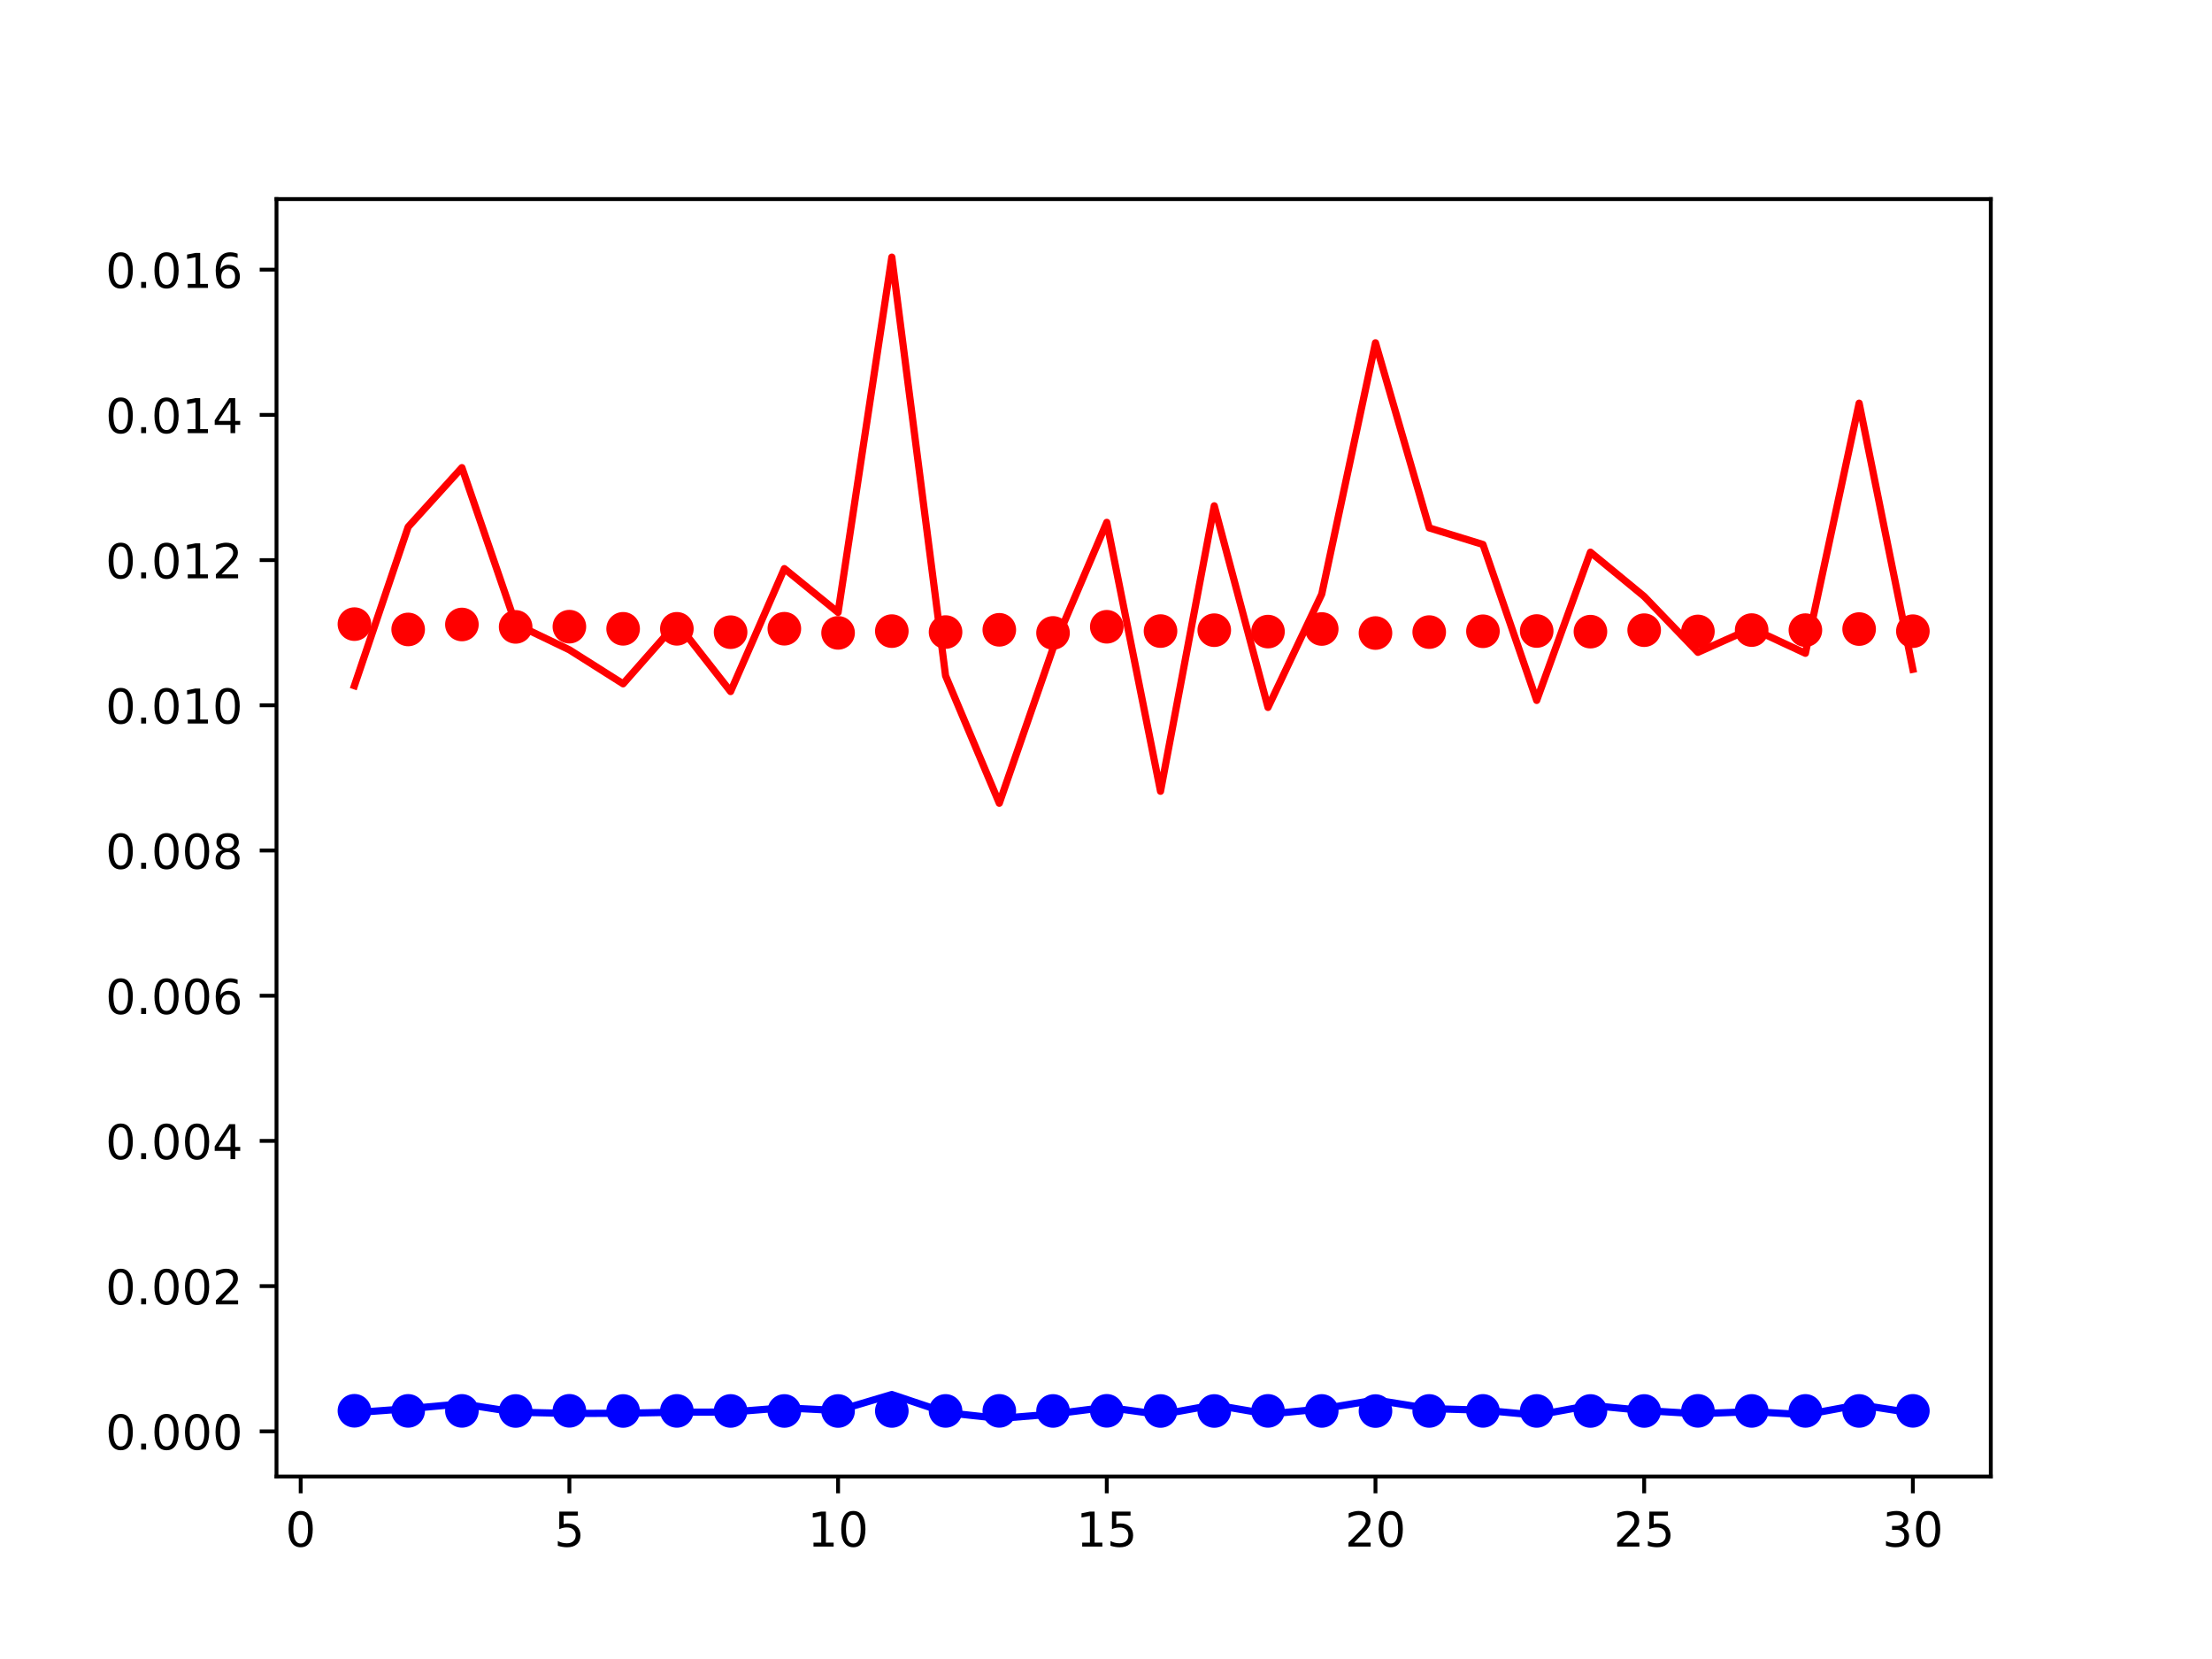 <?xml version="1.0" encoding="utf-8" standalone="no"?>
<!DOCTYPE svg PUBLIC "-//W3C//DTD SVG 1.1//EN"
  "http://www.w3.org/Graphics/SVG/1.1/DTD/svg11.dtd">
<!-- Created with matplotlib (https://matplotlib.org/) -->
<svg height="345.6pt" version="1.1" viewBox="0 0 460.8 345.6" width="460.8pt" xmlns="http://www.w3.org/2000/svg" xmlns:xlink="http://www.w3.org/1999/xlink">
 <defs>
  <style type="text/css">*{stroke-linecap:butt;stroke-linejoin:round;}</style>
 </defs>
 <g id="figure_1">
  <g id="patch_1">
   <path d="M 0 345.6 
L 460.8 345.6 
L 460.8 0 
L 0 0 
z
" style="fill:#ffffff;"/>
  </g>
  <g id="axes_1">
   <g id="patch_2">
    <path d="M 57.6 307.584 
L 414.72 307.584 
L 414.72 41.472 
L 57.6 41.472 
z
" style="fill:#ffffff;"/>
   </g>
   <g id="matplotlib.axis_1">
    <g id="xtick_1">
     <g id="line2d_1">
      <defs>
       <path d="M 0 0 
L 0 3.5 
" id="m6783886046" style="stroke:#000000;stroke-width:0.8;"/>
      </defs>
      <g>
       <use style="stroke:#000000;stroke-width:0.8;" x="62.638" xlink:href="#m6783886046" y="307.584"/>
      </g>
     </g>
     <g id="text_1">
      <!-- 0 -->
      <g transform="translate(59.456 322.182)scale(0.1 -0.1)">
       <defs>
        <path d="M 31.781 66.406 
Q 24.172 66.406 20.328 58.906 
Q 16.5 51.422 16.5 36.375 
Q 16.5 21.391 20.328 13.891 
Q 24.172 6.391 31.781 6.391 
Q 39.453 6.391 43.281 13.891 
Q 47.125 21.391 47.125 36.375 
Q 47.125 51.422 43.281 58.906 
Q 39.453 66.406 31.781 66.406 
z
M 31.781 74.219 
Q 44.047 74.219 50.516 64.516 
Q 56.984 54.828 56.984 36.375 
Q 56.984 17.969 50.516 8.266 
Q 44.047 -1.422 31.781 -1.422 
Q 19.531 -1.422 13.062 8.266 
Q 6.594 17.969 6.594 36.375 
Q 6.594 54.828 13.062 64.516 
Q 19.531 74.219 31.781 74.219 
z
" id="DejaVuSans-48"/>
       </defs>
       <use xlink:href="#DejaVuSans-48"/>
      </g>
     </g>
    </g>
    <g id="xtick_2">
     <g id="line2d_2">
      <g>
       <use style="stroke:#000000;stroke-width:0.8;" x="118.613" xlink:href="#m6783886046" y="307.584"/>
      </g>
     </g>
     <g id="text_2">
      <!-- 5 -->
      <g transform="translate(115.431 322.182)scale(0.1 -0.1)">
       <defs>
        <path d="M 10.797 72.906 
L 49.516 72.906 
L 49.516 64.594 
L 19.828 64.594 
L 19.828 46.734 
Q 21.969 47.469 24.109 47.828 
Q 26.266 48.188 28.422 48.188 
Q 40.625 48.188 47.75 41.5 
Q 54.891 34.812 54.891 23.391 
Q 54.891 11.625 47.562 5.094 
Q 40.234 -1.422 26.906 -1.422 
Q 22.312 -1.422 17.547 -0.641 
Q 12.797 0.141 7.719 1.703 
L 7.719 11.625 
Q 12.109 9.234 16.797 8.062 
Q 21.484 6.891 26.703 6.891 
Q 35.156 6.891 40.078 11.328 
Q 45.016 15.766 45.016 23.391 
Q 45.016 31 40.078 35.438 
Q 35.156 39.891 26.703 39.891 
Q 22.75 39.891 18.812 39.016 
Q 14.891 38.141 10.797 36.281 
z
" id="DejaVuSans-53"/>
       </defs>
       <use xlink:href="#DejaVuSans-53"/>
      </g>
     </g>
    </g>
    <g id="xtick_3">
     <g id="line2d_3">
      <g>
       <use style="stroke:#000000;stroke-width:0.8;" x="174.588" xlink:href="#m6783886046" y="307.584"/>
      </g>
     </g>
     <g id="text_3">
      <!-- 10 -->
      <g transform="translate(168.225 322.182)scale(0.1 -0.1)">
       <defs>
        <path d="M 12.406 8.297 
L 28.516 8.297 
L 28.516 63.922 
L 10.984 60.406 
L 10.984 69.391 
L 28.422 72.906 
L 38.281 72.906 
L 38.281 8.297 
L 54.391 8.297 
L 54.391 0 
L 12.406 0 
z
" id="DejaVuSans-49"/>
       </defs>
       <use xlink:href="#DejaVuSans-49"/>
       <use x="63.623" xlink:href="#DejaVuSans-48"/>
      </g>
     </g>
    </g>
    <g id="xtick_4">
     <g id="line2d_4">
      <g>
       <use style="stroke:#000000;stroke-width:0.8;" x="230.563" xlink:href="#m6783886046" y="307.584"/>
      </g>
     </g>
     <g id="text_4">
      <!-- 15 -->
      <g transform="translate(224.2 322.182)scale(0.1 -0.1)">
       <use xlink:href="#DejaVuSans-49"/>
       <use x="63.623" xlink:href="#DejaVuSans-53"/>
      </g>
     </g>
    </g>
    <g id="xtick_5">
     <g id="line2d_5">
      <g>
       <use style="stroke:#000000;stroke-width:0.8;" x="286.537" xlink:href="#m6783886046" y="307.584"/>
      </g>
     </g>
     <g id="text_5">
      <!-- 20 -->
      <g transform="translate(280.175 322.182)scale(0.1 -0.1)">
       <defs>
        <path d="M 19.188 8.297 
L 53.609 8.297 
L 53.609 0 
L 7.328 0 
L 7.328 8.297 
Q 12.938 14.109 22.625 23.891 
Q 32.328 33.688 34.812 36.531 
Q 39.547 41.844 41.422 45.531 
Q 43.312 49.219 43.312 52.781 
Q 43.312 58.594 39.234 62.25 
Q 35.156 65.922 28.609 65.922 
Q 23.969 65.922 18.812 64.312 
Q 13.672 62.703 7.812 59.422 
L 7.812 69.391 
Q 13.766 71.781 18.938 73 
Q 24.125 74.219 28.422 74.219 
Q 39.75 74.219 46.484 68.547 
Q 53.219 62.891 53.219 53.422 
Q 53.219 48.922 51.531 44.891 
Q 49.859 40.875 45.406 35.406 
Q 44.188 33.984 37.641 27.219 
Q 31.109 20.453 19.188 8.297 
z
" id="DejaVuSans-50"/>
       </defs>
       <use xlink:href="#DejaVuSans-50"/>
       <use x="63.623" xlink:href="#DejaVuSans-48"/>
      </g>
     </g>
    </g>
    <g id="xtick_6">
     <g id="line2d_6">
      <g>
       <use style="stroke:#000000;stroke-width:0.8;" x="342.512" xlink:href="#m6783886046" y="307.584"/>
      </g>
     </g>
     <g id="text_6">
      <!-- 25 -->
      <g transform="translate(336.15 322.182)scale(0.1 -0.1)">
       <use xlink:href="#DejaVuSans-50"/>
       <use x="63.623" xlink:href="#DejaVuSans-53"/>
      </g>
     </g>
    </g>
    <g id="xtick_7">
     <g id="line2d_7">
      <g>
       <use style="stroke:#000000;stroke-width:0.8;" x="398.487" xlink:href="#m6783886046" y="307.584"/>
      </g>
     </g>
     <g id="text_7">
      <!-- 30 -->
      <g transform="translate(392.125 322.182)scale(0.1 -0.1)">
       <defs>
        <path d="M 40.578 39.312 
Q 47.656 37.797 51.625 33 
Q 55.609 28.219 55.609 21.188 
Q 55.609 10.406 48.188 4.484 
Q 40.766 -1.422 27.094 -1.422 
Q 22.516 -1.422 17.656 -0.516 
Q 12.797 0.391 7.625 2.203 
L 7.625 11.719 
Q 11.719 9.328 16.594 8.109 
Q 21.484 6.891 26.812 6.891 
Q 36.078 6.891 40.938 10.547 
Q 45.797 14.203 45.797 21.188 
Q 45.797 27.641 41.281 31.266 
Q 36.766 34.906 28.719 34.906 
L 20.219 34.906 
L 20.219 43.016 
L 29.109 43.016 
Q 36.375 43.016 40.234 45.922 
Q 44.094 48.828 44.094 54.297 
Q 44.094 59.906 40.109 62.906 
Q 36.141 65.922 28.719 65.922 
Q 24.656 65.922 20.016 65.031 
Q 15.375 64.156 9.812 62.312 
L 9.812 71.094 
Q 15.438 72.656 20.344 73.438 
Q 25.25 74.219 29.594 74.219 
Q 40.828 74.219 47.359 69.109 
Q 53.906 64.016 53.906 55.328 
Q 53.906 49.266 50.438 45.094 
Q 46.969 40.922 40.578 39.312 
z
" id="DejaVuSans-51"/>
       </defs>
       <use xlink:href="#DejaVuSans-51"/>
       <use x="63.623" xlink:href="#DejaVuSans-48"/>
      </g>
     </g>
    </g>
   </g>
   <g id="matplotlib.axis_2">
    <g id="ytick_1">
     <g id="line2d_8">
      <defs>
       <path d="M 0 0 
L -3.5 0 
" id="m9877aa0bb6" style="stroke:#000000;stroke-width:0.8;"/>
      </defs>
      <g>
       <use style="stroke:#000000;stroke-width:0.8;" x="57.6" xlink:href="#m9877aa0bb6" y="298.172"/>
      </g>
     </g>
     <g id="text_8">
      <!-- 0.000 -->
      <g transform="translate(21.972 301.971)scale(0.1 -0.1)">
       <defs>
        <path d="M 10.688 12.406 
L 21 12.406 
L 21 0 
L 10.688 0 
z
" id="DejaVuSans-46"/>
       </defs>
       <use xlink:href="#DejaVuSans-48"/>
       <use x="63.623" xlink:href="#DejaVuSans-46"/>
       <use x="95.41" xlink:href="#DejaVuSans-48"/>
       <use x="159.033" xlink:href="#DejaVuSans-48"/>
       <use x="222.656" xlink:href="#DejaVuSans-48"/>
      </g>
     </g>
    </g>
    <g id="ytick_2">
     <g id="line2d_9">
      <g>
       <use style="stroke:#000000;stroke-width:0.8;" x="57.6" xlink:href="#m9877aa0bb6" y="267.922"/>
      </g>
     </g>
     <g id="text_9">
      <!-- 0.002 -->
      <g transform="translate(21.972 271.721)scale(0.1 -0.1)">
       <use xlink:href="#DejaVuSans-48"/>
       <use x="63.623" xlink:href="#DejaVuSans-46"/>
       <use x="95.41" xlink:href="#DejaVuSans-48"/>
       <use x="159.033" xlink:href="#DejaVuSans-48"/>
       <use x="222.656" xlink:href="#DejaVuSans-50"/>
      </g>
     </g>
    </g>
    <g id="ytick_3">
     <g id="line2d_10">
      <g>
       <use style="stroke:#000000;stroke-width:0.8;" x="57.6" xlink:href="#m9877aa0bb6" y="237.673"/>
      </g>
     </g>
     <g id="text_10">
      <!-- 0.004 -->
      <g transform="translate(21.972 241.472)scale(0.1 -0.1)">
       <defs>
        <path d="M 37.797 64.312 
L 12.891 25.391 
L 37.797 25.391 
z
M 35.203 72.906 
L 47.609 72.906 
L 47.609 25.391 
L 58.016 25.391 
L 58.016 17.188 
L 47.609 17.188 
L 47.609 0 
L 37.797 0 
L 37.797 17.188 
L 4.891 17.188 
L 4.891 26.703 
z
" id="DejaVuSans-52"/>
       </defs>
       <use xlink:href="#DejaVuSans-48"/>
       <use x="63.623" xlink:href="#DejaVuSans-46"/>
       <use x="95.41" xlink:href="#DejaVuSans-48"/>
       <use x="159.033" xlink:href="#DejaVuSans-48"/>
       <use x="222.656" xlink:href="#DejaVuSans-52"/>
      </g>
     </g>
    </g>
    <g id="ytick_4">
     <g id="line2d_11">
      <g>
       <use style="stroke:#000000;stroke-width:0.8;" x="57.6" xlink:href="#m9877aa0bb6" y="207.424"/>
      </g>
     </g>
     <g id="text_11">
      <!-- 0.006 -->
      <g transform="translate(21.972 211.223)scale(0.1 -0.1)">
       <defs>
        <path d="M 33.016 40.375 
Q 26.375 40.375 22.484 35.828 
Q 18.609 31.297 18.609 23.391 
Q 18.609 15.531 22.484 10.953 
Q 26.375 6.391 33.016 6.391 
Q 39.656 6.391 43.531 10.953 
Q 47.406 15.531 47.406 23.391 
Q 47.406 31.297 43.531 35.828 
Q 39.656 40.375 33.016 40.375 
z
M 52.594 71.297 
L 52.594 62.312 
Q 48.875 64.062 45.094 64.984 
Q 41.312 65.922 37.594 65.922 
Q 27.828 65.922 22.672 59.328 
Q 17.531 52.734 16.797 39.406 
Q 19.672 43.656 24.016 45.922 
Q 28.375 48.188 33.594 48.188 
Q 44.578 48.188 50.953 41.516 
Q 57.328 34.859 57.328 23.391 
Q 57.328 12.156 50.688 5.359 
Q 44.047 -1.422 33.016 -1.422 
Q 20.359 -1.422 13.672 8.266 
Q 6.984 17.969 6.984 36.375 
Q 6.984 53.656 15.188 63.938 
Q 23.391 74.219 37.203 74.219 
Q 40.922 74.219 44.703 73.484 
Q 48.484 72.75 52.594 71.297 
z
" id="DejaVuSans-54"/>
       </defs>
       <use xlink:href="#DejaVuSans-48"/>
       <use x="63.623" xlink:href="#DejaVuSans-46"/>
       <use x="95.41" xlink:href="#DejaVuSans-48"/>
       <use x="159.033" xlink:href="#DejaVuSans-48"/>
       <use x="222.656" xlink:href="#DejaVuSans-54"/>
      </g>
     </g>
    </g>
    <g id="ytick_5">
     <g id="line2d_12">
      <g>
       <use style="stroke:#000000;stroke-width:0.8;" x="57.6" xlink:href="#m9877aa0bb6" y="177.174"/>
      </g>
     </g>
     <g id="text_12">
      <!-- 0.008 -->
      <g transform="translate(21.972 180.974)scale(0.1 -0.1)">
       <defs>
        <path d="M 31.781 34.625 
Q 24.75 34.625 20.719 30.859 
Q 16.703 27.094 16.703 20.516 
Q 16.703 13.922 20.719 10.156 
Q 24.75 6.391 31.781 6.391 
Q 38.812 6.391 42.859 10.172 
Q 46.922 13.969 46.922 20.516 
Q 46.922 27.094 42.891 30.859 
Q 38.875 34.625 31.781 34.625 
z
M 21.922 38.812 
Q 15.578 40.375 12.031 44.719 
Q 8.5 49.078 8.5 55.328 
Q 8.5 64.062 14.719 69.141 
Q 20.953 74.219 31.781 74.219 
Q 42.672 74.219 48.875 69.141 
Q 55.078 64.062 55.078 55.328 
Q 55.078 49.078 51.531 44.719 
Q 48 40.375 41.703 38.812 
Q 48.828 37.156 52.797 32.312 
Q 56.781 27.484 56.781 20.516 
Q 56.781 9.906 50.312 4.234 
Q 43.844 -1.422 31.781 -1.422 
Q 19.734 -1.422 13.25 4.234 
Q 6.781 9.906 6.781 20.516 
Q 6.781 27.484 10.781 32.312 
Q 14.797 37.156 21.922 38.812 
z
M 18.312 54.391 
Q 18.312 48.734 21.844 45.562 
Q 25.391 42.391 31.781 42.391 
Q 38.141 42.391 41.719 45.562 
Q 45.312 48.734 45.312 54.391 
Q 45.312 60.062 41.719 63.234 
Q 38.141 66.406 31.781 66.406 
Q 25.391 66.406 21.844 63.234 
Q 18.312 60.062 18.312 54.391 
z
" id="DejaVuSans-56"/>
       </defs>
       <use xlink:href="#DejaVuSans-48"/>
       <use x="63.623" xlink:href="#DejaVuSans-46"/>
       <use x="95.41" xlink:href="#DejaVuSans-48"/>
       <use x="159.033" xlink:href="#DejaVuSans-48"/>
       <use x="222.656" xlink:href="#DejaVuSans-56"/>
      </g>
     </g>
    </g>
    <g id="ytick_6">
     <g id="line2d_13">
      <g>
       <use style="stroke:#000000;stroke-width:0.8;" x="57.6" xlink:href="#m9877aa0bb6" y="146.925"/>
      </g>
     </g>
     <g id="text_13">
      <!-- 0.010 -->
      <g transform="translate(21.972 150.724)scale(0.1 -0.1)">
       <use xlink:href="#DejaVuSans-48"/>
       <use x="63.623" xlink:href="#DejaVuSans-46"/>
       <use x="95.41" xlink:href="#DejaVuSans-48"/>
       <use x="159.033" xlink:href="#DejaVuSans-49"/>
       <use x="222.656" xlink:href="#DejaVuSans-48"/>
      </g>
     </g>
    </g>
    <g id="ytick_7">
     <g id="line2d_14">
      <g>
       <use style="stroke:#000000;stroke-width:0.8;" x="57.6" xlink:href="#m9877aa0bb6" y="116.676"/>
      </g>
     </g>
     <g id="text_14">
      <!-- 0.012 -->
      <g transform="translate(21.972 120.475)scale(0.1 -0.1)">
       <use xlink:href="#DejaVuSans-48"/>
       <use x="63.623" xlink:href="#DejaVuSans-46"/>
       <use x="95.41" xlink:href="#DejaVuSans-48"/>
       <use x="159.033" xlink:href="#DejaVuSans-49"/>
       <use x="222.656" xlink:href="#DejaVuSans-50"/>
      </g>
     </g>
    </g>
    <g id="ytick_8">
     <g id="line2d_15">
      <g>
       <use style="stroke:#000000;stroke-width:0.8;" x="57.6" xlink:href="#m9877aa0bb6" y="86.427"/>
      </g>
     </g>
     <g id="text_15">
      <!-- 0.014 -->
      <g transform="translate(21.972 90.226)scale(0.1 -0.1)">
       <use xlink:href="#DejaVuSans-48"/>
       <use x="63.623" xlink:href="#DejaVuSans-46"/>
       <use x="95.41" xlink:href="#DejaVuSans-48"/>
       <use x="159.033" xlink:href="#DejaVuSans-49"/>
       <use x="222.656" xlink:href="#DejaVuSans-52"/>
      </g>
     </g>
    </g>
    <g id="ytick_9">
     <g id="line2d_16">
      <g>
       <use style="stroke:#000000;stroke-width:0.8;" x="57.6" xlink:href="#m9877aa0bb6" y="56.177"/>
      </g>
     </g>
     <g id="text_16">
      <!-- 0.016 -->
      <g transform="translate(21.972 59.977)scale(0.1 -0.1)">
       <use xlink:href="#DejaVuSans-48"/>
       <use x="63.623" xlink:href="#DejaVuSans-46"/>
       <use x="95.41" xlink:href="#DejaVuSans-48"/>
       <use x="159.033" xlink:href="#DejaVuSans-49"/>
       <use x="222.656" xlink:href="#DejaVuSans-54"/>
      </g>
     </g>
    </g>
   </g>
   <g id="line2d_17">
    <defs>
     <path d="M 0 3 
C 0.796 3 1.559 2.684 2.121 2.121 
C 2.684 1.559 3 0.796 3 0 
C 3 -0.796 2.684 -1.559 2.121 -2.121 
C 1.559 -2.684 0.796 -3 0 -3 
C -0.796 -3 -1.559 -2.684 -2.121 -2.121 
C -2.684 -1.559 -3 -0.796 -3 0 
C -3 0.796 -2.684 1.559 -2.121 2.121 
C -1.559 2.684 -0.796 3 0 3 
z
" id="mfca6a17091" style="stroke:#ff0000;"/>
    </defs>
    <g clip-path="url(#p1a3965449e)">
     <use style="fill:#ff0000;stroke:#ff0000;" x="73.833" xlink:href="#mfca6a17091" y="130.018"/>
     <use style="fill:#ff0000;stroke:#ff0000;" x="85.028" xlink:href="#mfca6a17091" y="131.126"/>
     <use style="fill:#ff0000;stroke:#ff0000;" x="96.223" xlink:href="#mfca6a17091" y="130.091"/>
     <use style="fill:#ff0000;stroke:#ff0000;" x="107.418" xlink:href="#mfca6a17091" y="130.593"/>
     <use style="fill:#ff0000;stroke:#ff0000;" x="118.613" xlink:href="#mfca6a17091" y="130.548"/>
     <use style="fill:#ff0000;stroke:#ff0000;" x="129.808" xlink:href="#mfca6a17091" y="130.994"/>
     <use style="fill:#ff0000;stroke:#ff0000;" x="141.003" xlink:href="#mfca6a17091" y="130.994"/>
     <use style="fill:#ff0000;stroke:#ff0000;" x="152.198" xlink:href="#mfca6a17091" y="131.694"/>
     <use style="fill:#ff0000;stroke:#ff0000;" x="163.393" xlink:href="#mfca6a17091" y="130.977"/>
     <use style="fill:#ff0000;stroke:#ff0000;" x="174.588" xlink:href="#mfca6a17091" y="131.839"/>
     <use style="fill:#ff0000;stroke:#ff0000;" x="185.783" xlink:href="#mfca6a17091" y="131.474"/>
     <use style="fill:#ff0000;stroke:#ff0000;" x="196.978" xlink:href="#mfca6a17091" y="131.67"/>
     <use style="fill:#ff0000;stroke:#ff0000;" x="208.173" xlink:href="#mfca6a17091" y="131.199"/>
     <use style="fill:#ff0000;stroke:#ff0000;" x="219.368" xlink:href="#mfca6a17091" y="131.85"/>
     <use style="fill:#ff0000;stroke:#ff0000;" x="230.563" xlink:href="#mfca6a17091" y="130.568"/>
     <use style="fill:#ff0000;stroke:#ff0000;" x="241.757" xlink:href="#mfca6a17091" y="131.465"/>
     <use style="fill:#ff0000;stroke:#ff0000;" x="252.952" xlink:href="#mfca6a17091" y="131.281"/>
     <use style="fill:#ff0000;stroke:#ff0000;" x="264.147" xlink:href="#mfca6a17091" y="131.571"/>
     <use style="fill:#ff0000;stroke:#ff0000;" x="275.342" xlink:href="#mfca6a17091" y="131.03"/>
     <use style="fill:#ff0000;stroke:#ff0000;" x="286.537" xlink:href="#mfca6a17091" y="131.875"/>
     <use style="fill:#ff0000;stroke:#ff0000;" x="297.732" xlink:href="#mfca6a17091" y="131.674"/>
     <use style="fill:#ff0000;stroke:#ff0000;" x="308.927" xlink:href="#mfca6a17091" y="131.504"/>
     <use style="fill:#ff0000;stroke:#ff0000;" x="320.122" xlink:href="#mfca6a17091" y="131.453"/>
     <use style="fill:#ff0000;stroke:#ff0000;" x="331.317" xlink:href="#mfca6a17091" y="131.583"/>
     <use style="fill:#ff0000;stroke:#ff0000;" x="342.512" xlink:href="#mfca6a17091" y="131.277"/>
     <use style="fill:#ff0000;stroke:#ff0000;" x="353.707" xlink:href="#mfca6a17091" y="131.538"/>
     <use style="fill:#ff0000;stroke:#ff0000;" x="364.902" xlink:href="#mfca6a17091" y="131.259"/>
     <use style="fill:#ff0000;stroke:#ff0000;" x="376.097" xlink:href="#mfca6a17091" y="131.272"/>
     <use style="fill:#ff0000;stroke:#ff0000;" x="387.292" xlink:href="#mfca6a17091" y="131.045"/>
     <use style="fill:#ff0000;stroke:#ff0000;" x="398.487" xlink:href="#mfca6a17091" y="131.487"/>
    </g>
   </g>
   <g id="line2d_18">
    <path clip-path="url(#p1a3965449e)" d="M 73.833 142.847 
L 85.028 109.767 
L 96.223 97.418 
L 107.418 129.994 
L 118.613 135.37 
L 129.808 142.449 
L 141.003 129.751 
L 152.198 144.061 
L 163.393 118.455 
L 174.588 127.577 
L 185.783 53.568 
L 196.978 140.774 
L 208.173 167.33 
L 219.368 135.047 
L 230.563 108.816 
L 241.757 164.835 
L 252.952 105.372 
L 264.147 147.371 
L 275.342 123.774 
L 286.537 71.408 
L 297.732 109.973 
L 308.927 113.426 
L 320.122 145.909 
L 331.317 115.031 
L 342.512 124.251 
L 353.707 135.891 
L 364.902 130.892 
L 376.097 136.093 
L 387.292 83.991 
L 398.487 139.427 
" style="fill:none;stroke:#ff0000;stroke-linecap:square;stroke-width:1.5;"/>
   </g>
   <g id="line2d_19">
    <defs>
     <path d="M 0 3 
C 0.796 3 1.559 2.684 2.121 2.121 
C 2.684 1.559 3 0.796 3 0 
C 3 -0.796 2.684 -1.559 2.121 -2.121 
C 1.559 -2.684 0.796 -3 0 -3 
C -0.796 -3 -1.559 -2.684 -2.121 -2.121 
C -2.684 -1.559 -3 -0.796 -3 0 
C -3 0.796 -2.684 1.559 -2.121 2.121 
C -1.559 2.684 -0.796 3 0 3 
z
" id="m00442976fe" style="stroke:#0000ff;"/>
    </defs>
    <g clip-path="url(#p1a3965449e)">
     <use style="fill:#0000ff;stroke:#0000ff;" x="73.833" xlink:href="#m00442976fe" y="293.892"/>
     <use style="fill:#0000ff;stroke:#0000ff;" x="85.028" xlink:href="#m00442976fe" y="293.914"/>
     <use style="fill:#0000ff;stroke:#0000ff;" x="96.223" xlink:href="#m00442976fe" y="293.916"/>
     <use style="fill:#0000ff;stroke:#0000ff;" x="107.418" xlink:href="#m00442976fe" y="293.935"/>
     <use style="fill:#0000ff;stroke:#0000ff;" x="118.613" xlink:href="#m00442976fe" y="293.9"/>
     <use style="fill:#0000ff;stroke:#0000ff;" x="129.808" xlink:href="#m00442976fe" y="293.934"/>
     <use style="fill:#0000ff;stroke:#0000ff;" x="141.003" xlink:href="#m00442976fe" y="293.918"/>
     <use style="fill:#0000ff;stroke:#0000ff;" x="152.198" xlink:href="#m00442976fe" y="293.927"/>
     <use style="fill:#0000ff;stroke:#0000ff;" x="163.393" xlink:href="#m00442976fe" y="293.931"/>
     <use style="fill:#0000ff;stroke:#0000ff;" x="174.588" xlink:href="#m00442976fe" y="293.937"/>
     <use style="fill:#0000ff;stroke:#0000ff;" x="185.783" xlink:href="#m00442976fe" y="293.93"/>
     <use style="fill:#0000ff;stroke:#0000ff;" x="196.978" xlink:href="#m00442976fe" y="293.922"/>
     <use style="fill:#0000ff;stroke:#0000ff;" x="208.173" xlink:href="#m00442976fe" y="293.912"/>
     <use style="fill:#0000ff;stroke:#0000ff;" x="219.368" xlink:href="#m00442976fe" y="293.928"/>
     <use style="fill:#0000ff;stroke:#0000ff;" x="230.563" xlink:href="#m00442976fe" y="293.903"/>
     <use style="fill:#0000ff;stroke:#0000ff;" x="241.757" xlink:href="#m00442976fe" y="293.937"/>
     <use style="fill:#0000ff;stroke:#0000ff;" x="252.952" xlink:href="#m00442976fe" y="293.935"/>
     <use style="fill:#0000ff;stroke:#0000ff;" x="264.147" xlink:href="#m00442976fe" y="293.916"/>
     <use style="fill:#0000ff;stroke:#0000ff;" x="275.342" xlink:href="#m00442976fe" y="293.927"/>
     <use style="fill:#0000ff;stroke:#0000ff;" x="286.537" xlink:href="#m00442976fe" y="293.95"/>
     <use style="fill:#0000ff;stroke:#0000ff;" x="297.732" xlink:href="#m00442976fe" y="293.927"/>
     <use style="fill:#0000ff;stroke:#0000ff;" x="308.927" xlink:href="#m00442976fe" y="293.917"/>
     <use style="fill:#0000ff;stroke:#0000ff;" x="320.122" xlink:href="#m00442976fe" y="293.926"/>
     <use style="fill:#0000ff;stroke:#0000ff;" x="331.317" xlink:href="#m00442976fe" y="293.933"/>
     <use style="fill:#0000ff;stroke:#0000ff;" x="342.512" xlink:href="#m00442976fe" y="293.933"/>
     <use style="fill:#0000ff;stroke:#0000ff;" x="353.707" xlink:href="#m00442976fe" y="293.909"/>
     <use style="fill:#0000ff;stroke:#0000ff;" x="364.902" xlink:href="#m00442976fe" y="293.923"/>
     <use style="fill:#0000ff;stroke:#0000ff;" x="376.097" xlink:href="#m00442976fe" y="293.919"/>
     <use style="fill:#0000ff;stroke:#0000ff;" x="387.292" xlink:href="#m00442976fe" y="293.926"/>
     <use style="fill:#0000ff;stroke:#0000ff;" x="398.487" xlink:href="#m00442976fe" y="293.909"/>
    </g>
   </g>
   <g id="line2d_20">
    <path clip-path="url(#p1a3965449e)" d="M 73.833 294.276 
L 85.028 293.458 
L 96.223 292.447 
L 107.418 294.179 
L 118.613 294.444 
L 129.808 294.409 
L 141.003 294.187 
L 152.198 294.158 
L 163.393 293.271 
L 174.588 293.838 
L 185.783 290.502 
L 196.978 294.256 
L 208.173 295.488 
L 219.368 294.577 
L 230.563 293.154 
L 241.757 294.689 
L 252.952 292.666 
L 264.147 294.586 
L 275.342 293.506 
L 286.537 291.651 
L 297.732 293.431 
L 308.927 293.763 
L 320.122 294.8 
L 331.317 292.762 
L 342.512 293.838 
L 353.707 294.511 
L 364.902 294.067 
L 376.097 294.711 
L 387.292 292.627 
L 398.487 294.361 
" style="fill:none;stroke:#0000ff;stroke-linecap:square;stroke-width:1.5;"/>
   </g>
   <g id="patch_3">
    <path d="M 57.6 307.584 
L 57.6 41.472 
" style="fill:none;stroke:#000000;stroke-linecap:square;stroke-linejoin:miter;stroke-width:0.8;"/>
   </g>
   <g id="patch_4">
    <path d="M 414.72 307.584 
L 414.72 41.472 
" style="fill:none;stroke:#000000;stroke-linecap:square;stroke-linejoin:miter;stroke-width:0.8;"/>
   </g>
   <g id="patch_5">
    <path d="M 57.6 307.584 
L 414.72 307.584 
" style="fill:none;stroke:#000000;stroke-linecap:square;stroke-linejoin:miter;stroke-width:0.8;"/>
   </g>
   <g id="patch_6">
    <path d="M 57.6 41.472 
L 414.72 41.472 
" style="fill:none;stroke:#000000;stroke-linecap:square;stroke-linejoin:miter;stroke-width:0.8;"/>
   </g>
  </g>
 </g>
 <defs>
  <clipPath id="p1a3965449e">
   <rect height="266.112" width="357.12" x="57.6" y="41.472"/>
  </clipPath>
 </defs>
</svg>
